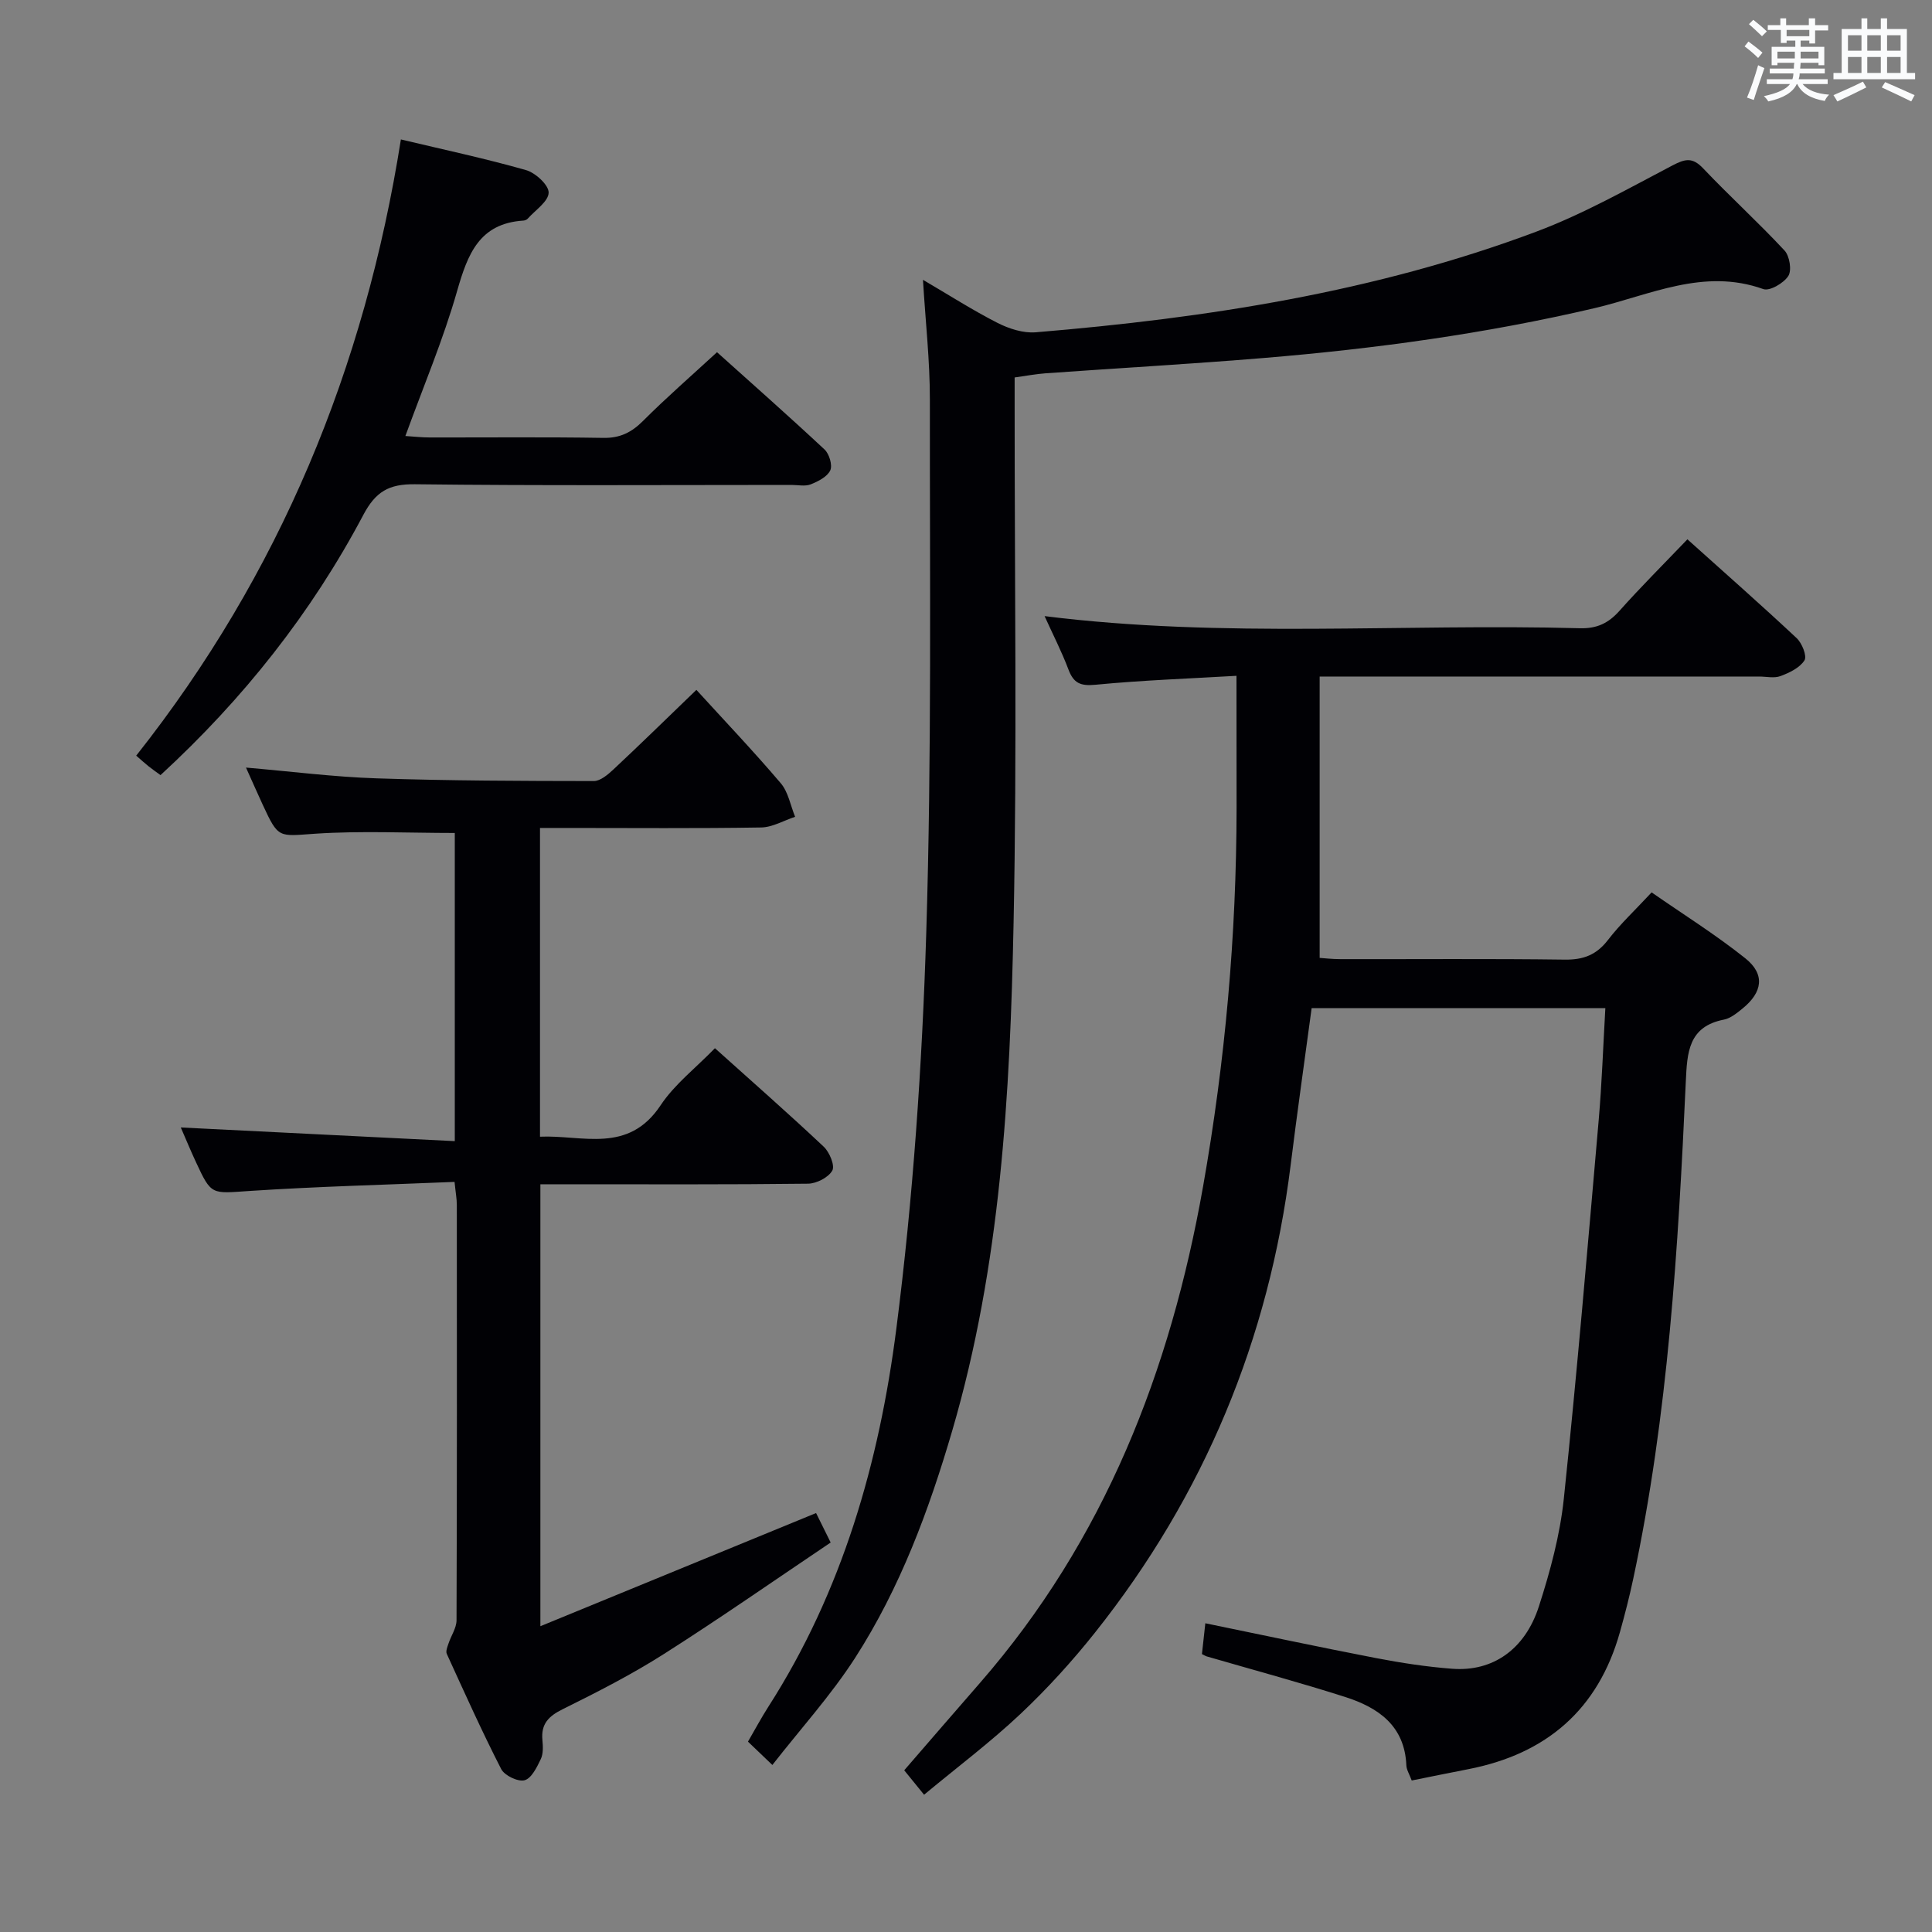 <svg enable-background="new 0 0 400 400" viewBox="0 0 400 400" xmlns="http://www.w3.org/2000/svg"><rect x="0" y="0" width="400" height="400" fill="#808080" stroke="none"/><g fill="#010105"><path d="m256 139.92c-9.69.57-19.47.91-29.19 1.85-3.12.3-4.53-.32-5.6-3.16-1.4-3.71-3.23-7.27-4.94-11.05 37.07 4.64 73.99 1.51 110.82 2.51 3.51.1 5.9-1.03 8.19-3.59 4.42-4.96 9.13-9.65 14.08-14.82 7.68 6.9 15.26 13.57 22.62 20.46 1.11 1.04 2.17 3.7 1.62 4.59-.96 1.54-3.1 2.57-4.95 3.26-1.31.5-2.96.1-4.46.1-28.16 0-56.32 0-84.47 0-1.81 0-3.62 0-6.5 0v58.25c.82.05 2.55.26 4.29.26 15.5.03 30.99-.11 46.49.1 3.86.05 6.55-1 8.92-4.08 2.52-3.28 5.59-6.14 9.03-9.84 6.5 4.52 13.22 8.72 19.39 13.64 4.14 3.3 3.61 7.03-.6 10.43-1.15.93-2.45 2-3.82 2.27-7.37 1.44-7.61 6.8-7.89 12.79-1.58 34.53-3.64 69.03-10.88 102.96-.79 3.72-1.74 7.42-2.77 11.09-4.51 16.02-15.22 25.21-31.39 28.35-3.88.75-7.75 1.55-11.71 2.34-.48-1.3-1.07-2.2-1.11-3.13-.34-8.24-5.86-11.99-12.7-14.17-9.48-3.03-19.11-5.62-28.67-8.4-.15-.04-.29-.14-.95-.47.2-1.85.42-3.89.7-6.38 12.07 2.48 23.69 4.96 35.35 7.21 5.21 1 10.49 1.81 15.78 2.21 8.34.63 15.05-3.95 17.94-12.94 2.33-7.23 4.36-14.73 5.15-22.25 2.74-26.09 4.94-52.23 7.22-78.37.66-7.6.92-15.23 1.38-23.21-20.58 0-40.49 0-60.81 0-1.47 10.92-3.01 21.72-4.35 32.53-4.49 36.01-17.9 68.31-40.47 96.71-4.75 5.98-9.95 11.69-15.5 16.92-6.16 5.8-12.97 10.92-19.92 16.69-1.45-1.78-2.66-3.27-4.11-5.06 5.3-6.12 10.48-12.13 15.69-18.1 25.77-29.59 39.42-64.54 46.18-102.76 4.59-25.96 6.91-52.03 6.94-78.35-.01-8.77-.02-17.55-.02-27.39z"/><path d="m159.91 365.42c-1.94-1.86-3.37-3.23-5.05-4.83 1.43-2.46 2.74-4.92 4.24-7.26 15.3-23.87 22.94-50.59 26.47-78.18 3.48-27.15 5.35-54.6 6.2-81.98 1.14-36.78.72-73.61.75-110.42.01-8.09-.91-16.17-1.43-24.82 5.38 3.15 10.27 6.29 15.41 8.91 2.38 1.21 5.33 2.17 7.92 1.96 35.36-2.94 70.3-8.32 103.68-20.85 9.73-3.65 18.91-8.85 28.15-13.69 2.64-1.38 4.14-1.75 6.36.59 5.5 5.79 11.42 11.18 16.86 17.02 1.05 1.13 1.53 4.11.78 5.27-.95 1.48-3.86 3.19-5.18 2.71-12.38-4.43-23.51 1.27-34.94 3.95-22.54 5.28-45.38 8.4-68.4 10.31-15.08 1.25-30.19 2.1-45.28 3.18-1.98.14-3.94.52-6.38.86v5.53c-.02 35.83.51 71.66-.22 107.48-.72 35.38-2.66 70.75-12.7 105.05-4.82 16.47-10.79 32.55-20.11 47.04-5.01 7.77-11.31 14.71-17.13 22.17z"/><path d="m37.43 233.43c18.94.95 37.6 1.88 56.73 2.83 0-22.11 0-43.13 0-63.8-9.73 0-19.34-.48-28.87.15-7.64.51-7.61 1.11-10.91-6.03-1.1-2.39-2.17-4.81-3.45-7.66 9.34.8 18.19 1.94 27.07 2.23 14.97.5 29.96.54 44.94.56 1.36 0 2.92-1.34 4.06-2.4 5.34-4.99 10.56-10.1 17.18-16.48 5.68 6.23 11.76 12.62 17.47 19.33 1.56 1.83 2.01 4.61 2.97 6.95-2.35.77-4.7 2.18-7.06 2.21-13.33.22-26.66.1-39.99.1-1.8 0-3.6 0-5.77 0v63.92c8.76-.4 18.24 3.64 24.97-6.5 2.88-4.34 7.24-7.69 11.25-11.82 7.8 7.01 15.28 13.57 22.52 20.39 1.2 1.13 2.36 3.91 1.78 4.94-.8 1.43-3.25 2.69-5.02 2.72-16.49.2-32.99.12-49.49.12-1.82 0-3.65 0-5.93 0v91.5c19.25-7.9 37.89-15.56 57.08-23.43.64 1.3 1.56 3.14 3.02 6.1-11.57 7.78-22.86 15.66-34.46 23.04-6.72 4.28-13.87 7.93-21.02 11.47-2.93 1.45-4.51 3.05-4.2 6.38.12 1.31.2 2.82-.33 3.94-.8 1.69-1.93 4-3.36 4.39-1.36.37-4.15-.97-4.84-2.31-4.01-7.82-7.61-15.86-11.27-23.86-.25-.55.13-1.45.36-2.14.53-1.61 1.65-3.2 1.66-4.8.1-28.66.08-57.32.06-85.98 0-1.29-.25-2.58-.47-4.79-14.33.6-28.43.95-42.5 1.88-7.85.52-7.83.95-11.04-5.98-1.12-2.4-2.12-4.83-3.14-7.17z"/><path d="m83 28.87c8.93 2.13 17.5 3.95 25.91 6.35 1.96.56 4.72 3.1 4.68 4.67-.04 1.82-2.74 3.6-4.32 5.37-.2.23-.59.39-.9.41-9.16.58-11.55 6.98-13.73 14.58-2.85 10-6.94 19.65-10.71 30.02 1.85.12 3.41.3 4.98.3 12 .02 24-.11 35.99.09 3.49.06 5.87-1.14 8.27-3.55 4.81-4.81 9.96-9.29 15.28-14.19 7.01 6.3 14.73 13.11 22.26 20.14.98.91 1.68 3.26 1.19 4.32-.62 1.33-2.51 2.29-4.05 2.9-1.16.46-2.63.12-3.96.12-25.99 0-51.99.17-77.98-.14-5.4-.07-8.14 1.53-10.69 6.35-10.75 20.31-24.85 38.11-41.99 53.87-.92-.68-1.71-1.22-2.45-1.81-.78-.62-1.51-1.3-2.58-2.22 29.74-37.61 47.32-80.25 54.8-127.58z"/></g><path d="m361.2 9.6.8-1c.9.7 1.9 1.4 2.9 2.3l-.9 1.1c-1-1-2-1.8-2.8-2.4zm.5 10.6c.9-2.1 1.6-4.3 2.3-6.7.4.2.8.4 1.3.6-.7 2.1-1.5 4.3-2.2 6.6zm.4-15.2.9-.9c1 .8 2 1.6 2.8 2.4l-1 1c-.9-.9-1.8-1.7-2.7-2.5zm12.5-1.2h1.2v1.4h2.7v1.1h-2.7v2.7h-1.2v-.6h-1.8v1.3h4.9v3.8h-1.2v-.5h-3.7c0 .4-.1.9-.1 1.2h5.1v1h-5.2c0 .5-.1.9-.2 1.2h6v1h-5.2c1.1 1.3 2.9 2 5.5 2.2-.4.4-.7.8-.9 1.3-2.9-.5-4.8-1.6-5.7-3.5h-.1c-.8 1.7-2.7 2.9-5.9 3.6-.2-.4-.6-.8-.9-1.1 2.8-.6 4.6-1.4 5.4-2.5h-4.8v-1h5.3c.1-.3.2-.7.2-1.2h-4.9v-1h5c0-.4 0-.8.1-1.2h-3.5v.5h-1.2v-3.8h4.9v-1.3h-1.8v.5h-1.2v-2.7h-2.7v-1h2.6v-1.4h1.2v1.4h4.7v-1.4zm-6.6 8.3h3.6c0-.4 0-.9 0-1.4h-3.6zm1.9-4.6h4.7v-1.3h-4.7zm6.6 3.2h-3.7v1.4h3.7z" fill="#fafbfc"/><path d="m385.3 3.8h1.3v2.2h2.8v-2.2h1.3v2.2h4.1v9.1h1.7v1.3h-16.9v-1.3h1.7v-9.1h4.1v-2.2zm.4 13.1.7 1.2c-1.8.9-3.8 1.9-6 2.9-.2-.4-.5-.8-.8-1.3 2.3-1 4.3-1.9 6.1-2.8zm-3.1-6.4h2.8v-3.2h-2.8zm0 4.6h2.8v-3.3h-2.8zm4-4.6h2.8v-3.2h-2.8zm0 4.6h2.8v-3.3h-2.8zm3.7 1.9c2.1.9 4.1 1.8 6.1 2.7l-.7 1.3c-2.2-1.1-4.2-2-6.1-2.9zm3.2-9.7h-2.8v3.2h2.8zm-2.8 7.8h2.8v-3.3h-2.8z" fill="#fafbfc"/></svg>